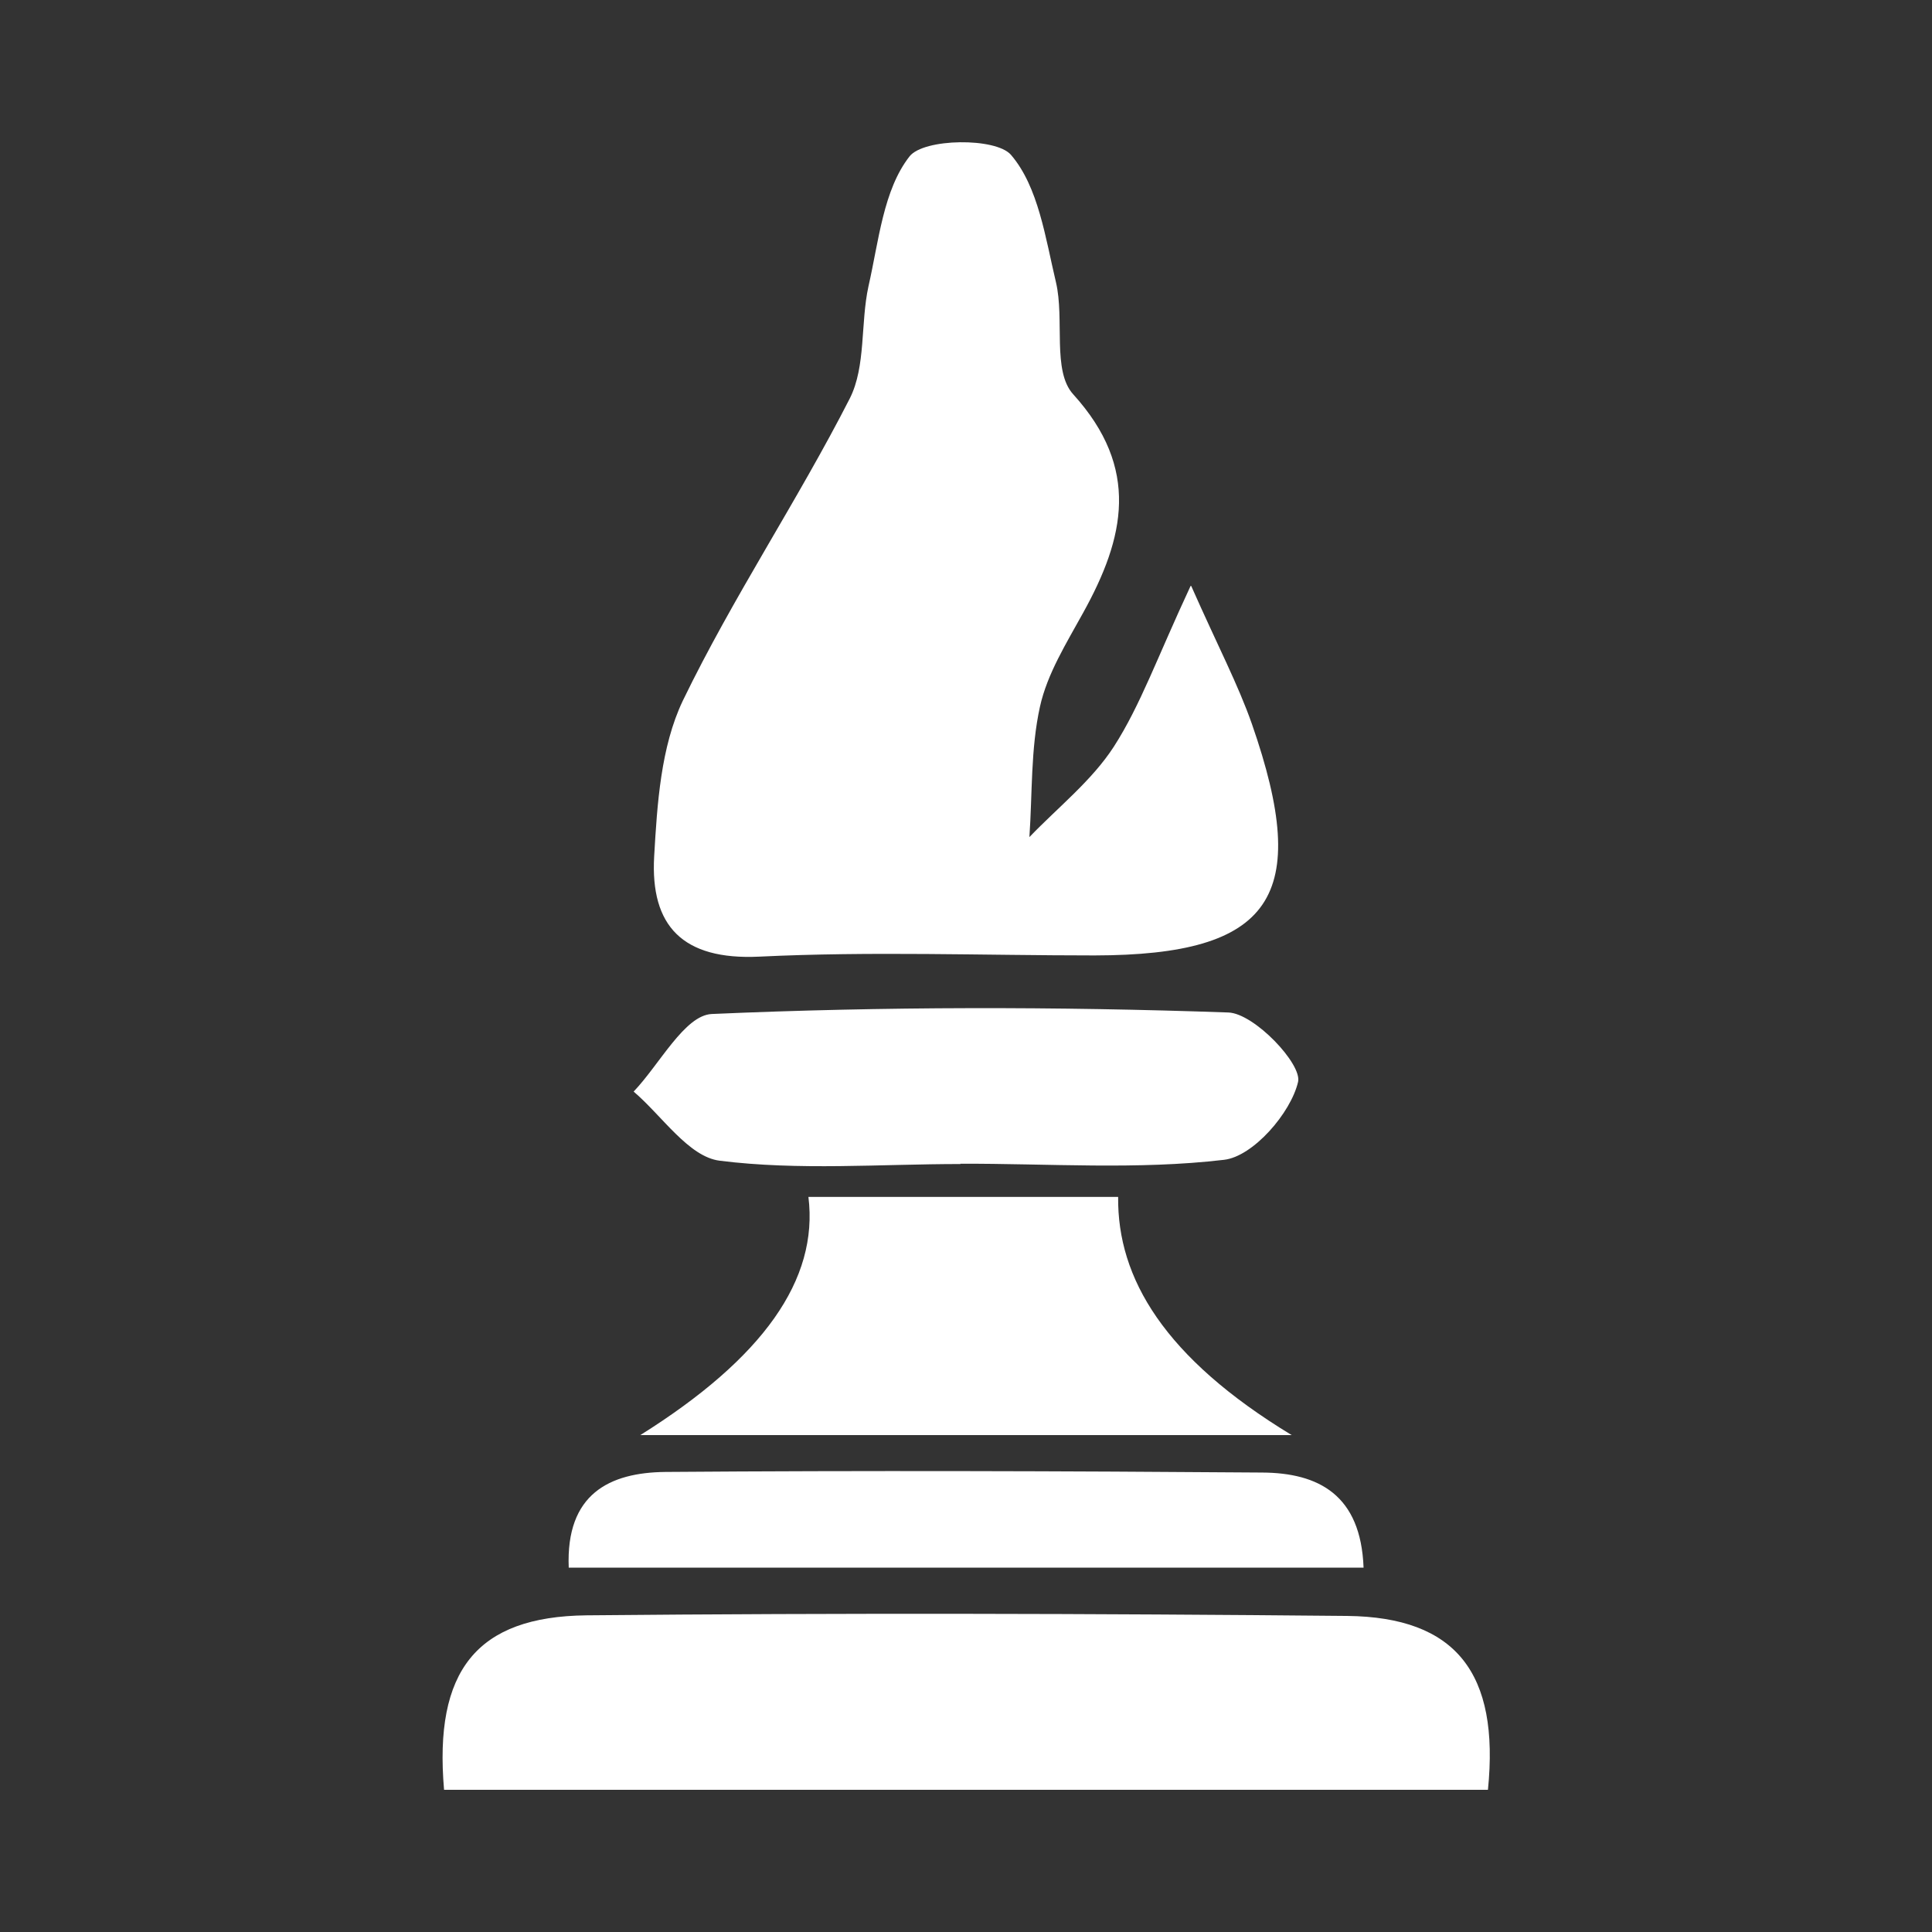 <?xml version="1.0" encoding="UTF-8"?>
<svg id="Calque_1" data-name="Calque 1" xmlns="http://www.w3.org/2000/svg" viewBox="0 0 64 64">
  <rect x="0" y="0" width="64" height="64" fill="#333333" stroke="none"/>
  <defs>
    <style>
      .cls-1 {
        fill: #fff;
      }
    </style>
  </defs>
  <path class="cls-1" d="M49.28,59.29H14.71c-.34-3.94,1.07-5.74,4.72-5.78,8.4-.08,16.8-.06,25.2.02,3.6.04,5.05,1.89,4.66,5.76Z"/>
  <path class="cls-1" d="M45.16,51.93h-26.32c-.1-2.45,1.36-3.15,3.2-3.17,6.59-.05,13.18-.03,19.77.02,1.87.01,3.27.74,3.36,3.15Z"/>
  <path class="cls-1" d="M42.79,47.54h-21.58c4.07-2.55,5.91-5.15,5.57-7.89h10.26c-.03,2.69,1.53,5.33,5.75,7.89Z"/>
  <path class="cls-1" d="M39.46,19.41c.9,2.03,1.55,3.26,2.01,4.57,2,5.74.67,7.66-5.21,7.67-3.7,0-7.41-.14-11.11.04-2.54.12-3.61-1.02-3.48-3.32.1-1.74.22-3.63.95-5.16,1.66-3.43,3.8-6.62,5.53-10.01.54-1.07.35-2.49.62-3.72.34-1.49.49-3.19,1.36-4.3.47-.6,2.86-.63,3.36-.05.91,1.06,1.14,2.75,1.49,4.22.29,1.23-.13,2.94.57,3.71,2.23,2.46,1.71,4.75.33,7.24-.55,1-1.19,2.02-1.43,3.11-.31,1.4-.25,2.88-.35,4.32.95-.99,2.07-1.87,2.8-3,.88-1.37,1.43-2.94,2.54-5.32Z"/>
  <path class="cls-1" d="M31.82,38.56c-2.66,0-5.36.22-7.98-.11-1.03-.13-1.91-1.49-2.85-2.29.86-.9,1.69-2.53,2.59-2.57,5.7-.25,11.41-.25,17.11-.05.86.03,2.45,1.71,2.31,2.3-.24,1.03-1.49,2.47-2.45,2.58-2.88.34-5.82.12-8.74.13Z"/>
</svg>
